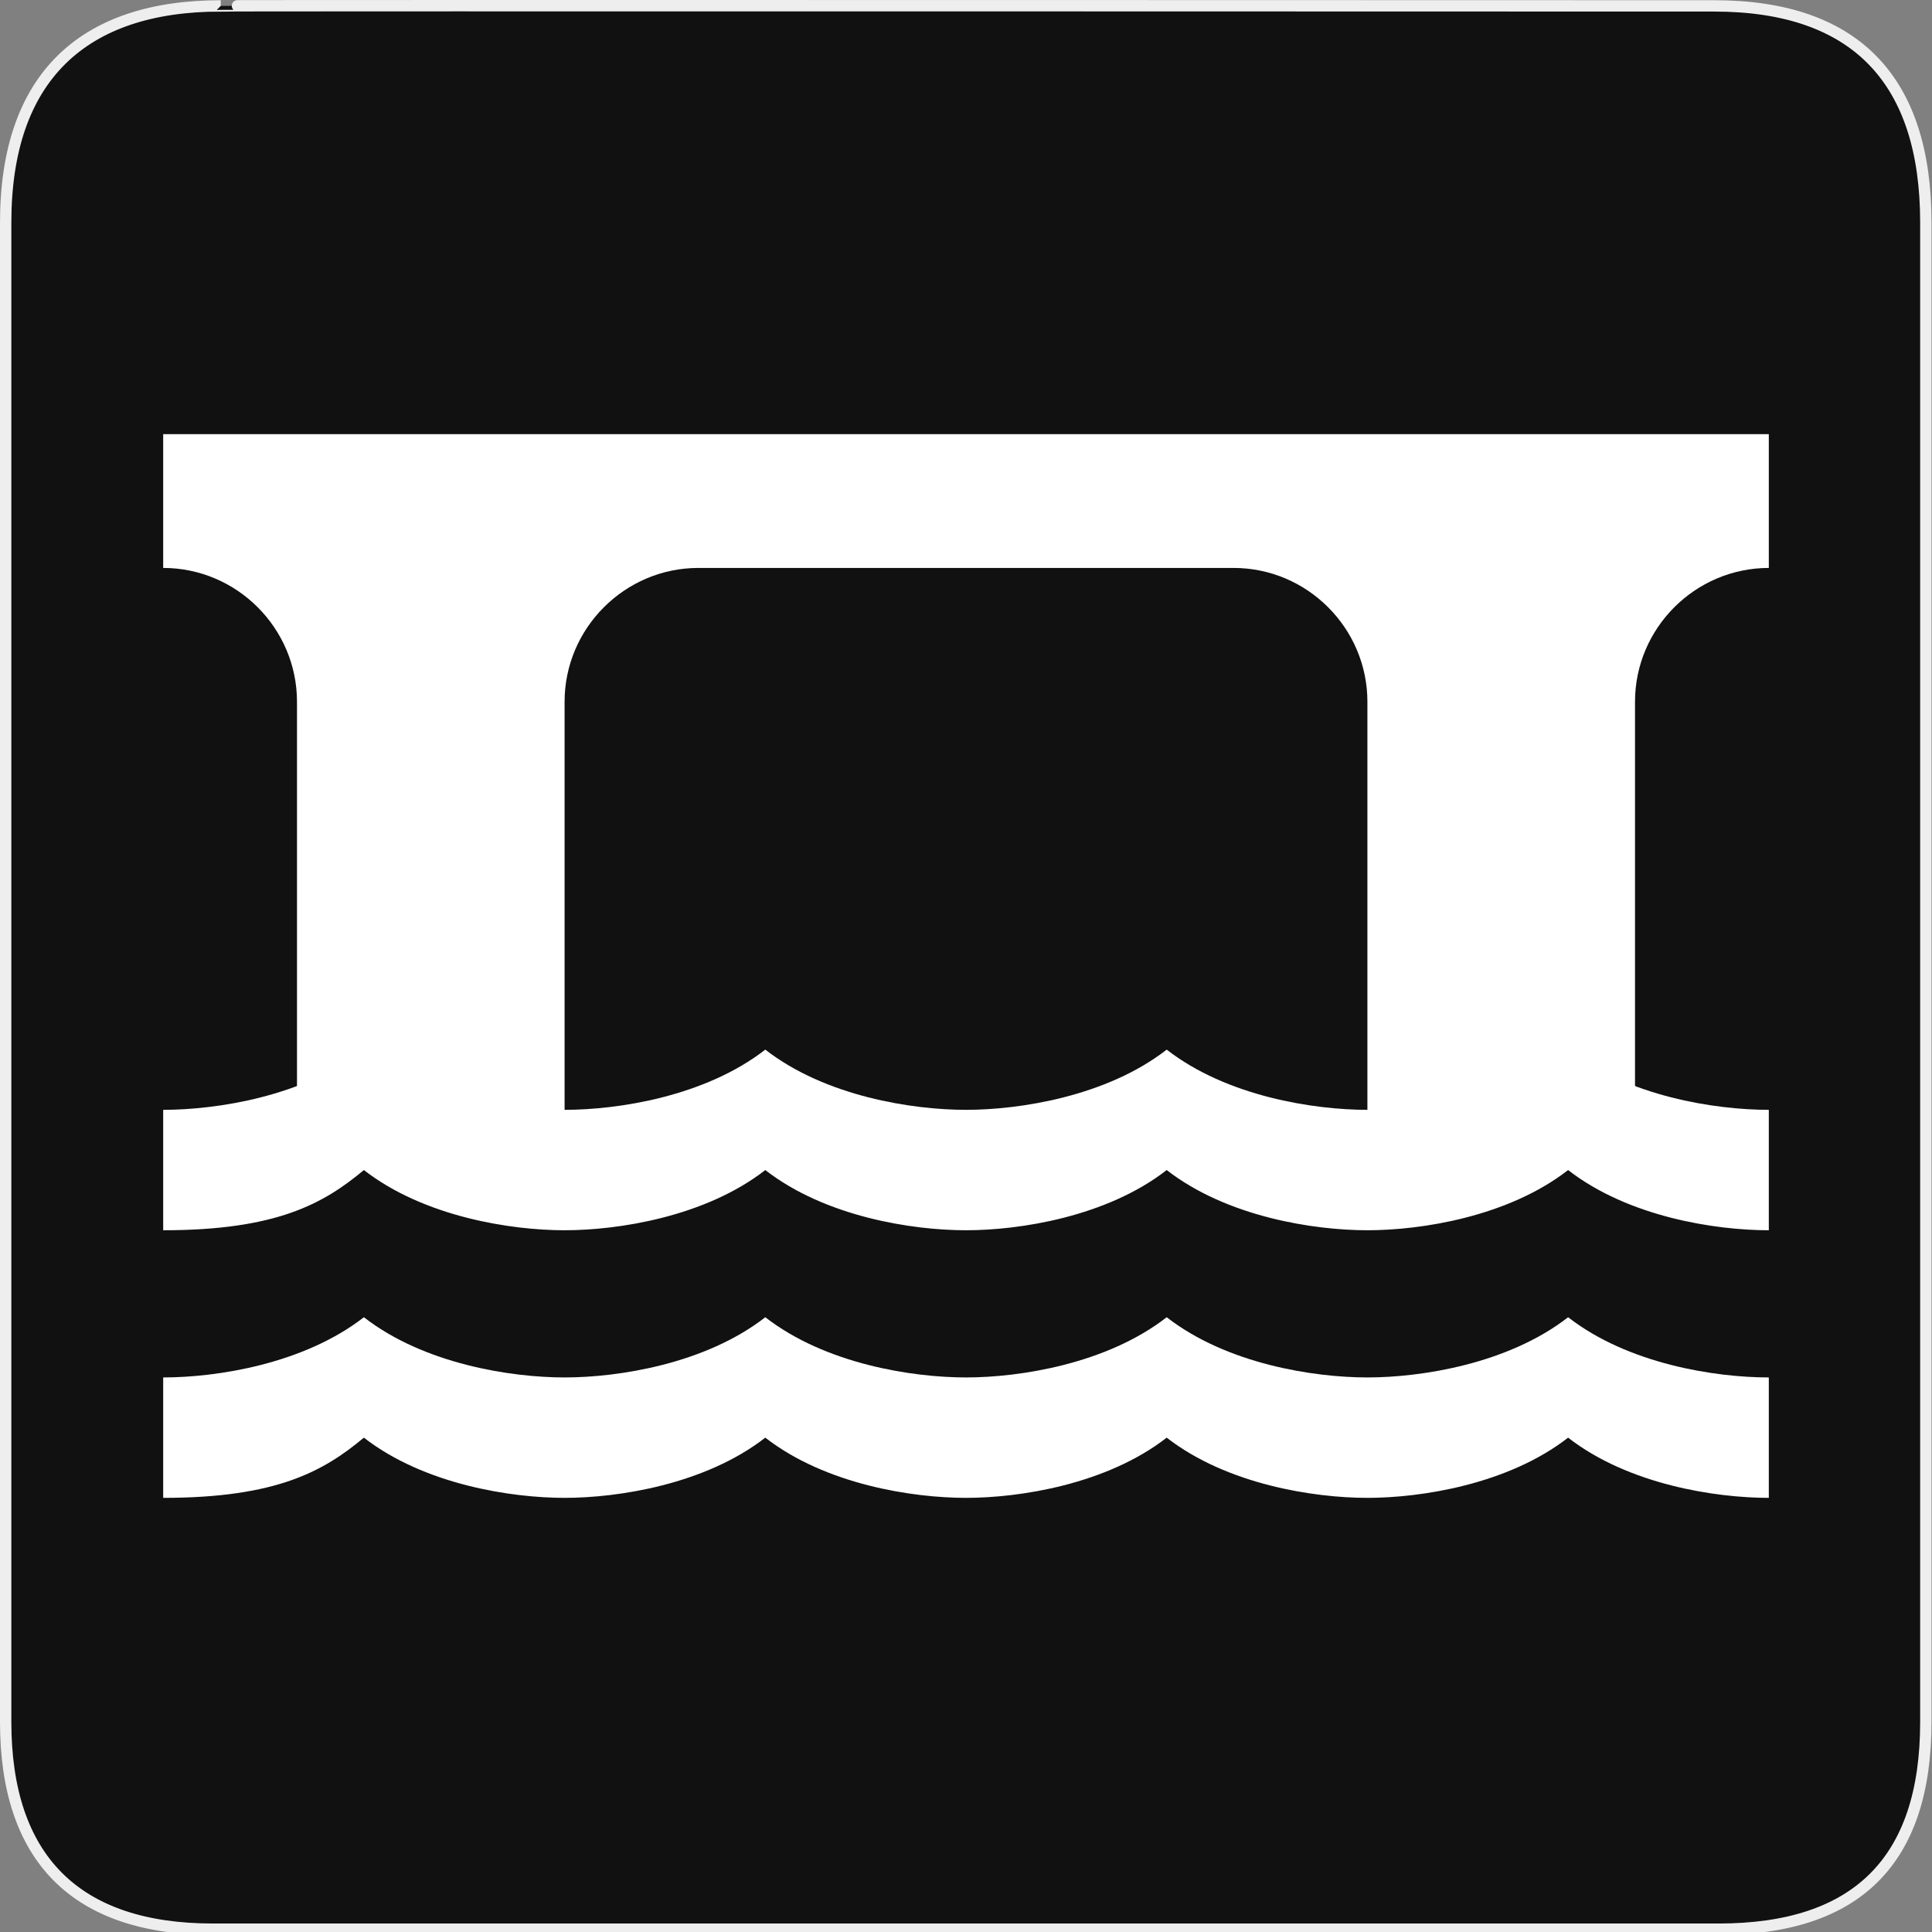 <svg width="580" height="580" viewBox="0 0 580 580" fill="none" xmlns="http://www.w3.org/2000/svg">
<rect x="0" y="0" width="580" height="580" fill="#808080" stroke="none"/>
<g clip-path="url(#clip0)">
<path d="M66.275 1.768C24.94 1.768 1.704 23.139 1.704 66.804V516.927C1.704 557.771 22.599 579.156 63.896 579.156H515.92C557.227 579.156 578.149 558.841 578.149 516.927V66.804C578.149 24.203 557.227 1.768 514.628 1.768C514.624 1.768 66.133 1.625 66.275 1.768Z" fill="#111111" stroke="#EEEEEE" stroke-width="3.408"/>
<path d="M531.01 333.181C514.943 333.181 488.833 329.164 470.758 315.105C452.682 329.164 426.572 333.181 410.505 333.181C394.438 333.181 368.328 329.164 350.253 315.105C332.177 329.164 306.067 333.181 290 333.181C273.933 333.181 247.823 329.164 229.747 315.105C211.672 329.164 185.562 333.181 169.495 333.181C153.428 333.181 127.318 329.164 109.242 315.105C91.166 329.164 65.057 333.181 48.99 333.181V369.332C83.133 369.332 97.192 361.299 109.242 351.257C127.318 365.316 153.428 369.332 169.495 369.332C185.562 369.332 211.672 365.316 229.747 351.257C247.823 365.316 273.933 369.332 290 369.332C306.067 369.332 332.177 365.316 350.253 351.257C368.328 365.316 394.438 369.332 410.505 369.332C426.572 369.332 452.682 365.316 470.758 351.257C488.833 365.316 514.943 369.332 531.01 369.332V333.181Z" fill="white"/>
<path d="M531.01 413.518C514.943 413.518 488.833 409.501 470.758 395.442C452.682 409.501 426.572 413.518 410.505 413.518C394.438 413.518 368.328 409.501 350.253 395.442C332.177 409.501 306.067 413.518 290 413.518C273.933 413.518 247.823 409.501 229.747 395.442C211.672 409.501 185.562 413.518 169.495 413.518C153.428 413.518 127.318 409.501 109.242 395.442C91.166 409.501 65.057 413.518 48.99 413.518V449.669C83.133 449.669 97.192 441.636 109.242 431.593C127.318 445.652 153.428 449.669 169.495 449.669C185.562 449.669 211.672 445.652 229.747 431.593C247.823 445.652 273.933 449.669 290 449.669C306.067 449.669 332.177 445.652 350.253 431.593C368.328 445.652 394.438 449.669 410.505 449.669C426.572 449.669 452.682 445.652 470.758 431.593C488.833 445.652 514.943 449.669 531.01 449.669V413.518Z" fill="white"/>
<path d="M531.01 130.331H48.99V170.499C71.082 170.499 89.158 188.575 89.158 210.667V343.223H169.495V210.667C169.495 188.575 187.571 170.499 209.663 170.499H370.337C392.429 170.499 410.505 188.575 410.505 210.667V343.223H490.842V210.667C490.842 188.575 508.918 170.499 531.01 170.499V130.331V130.331Z" fill="white"/>
</g>
<defs>
<clipPath id="clip0">
<path d="M0 0H580V580H0V0Z" fill="white"/>
</clipPath>
</defs>
</svg>
